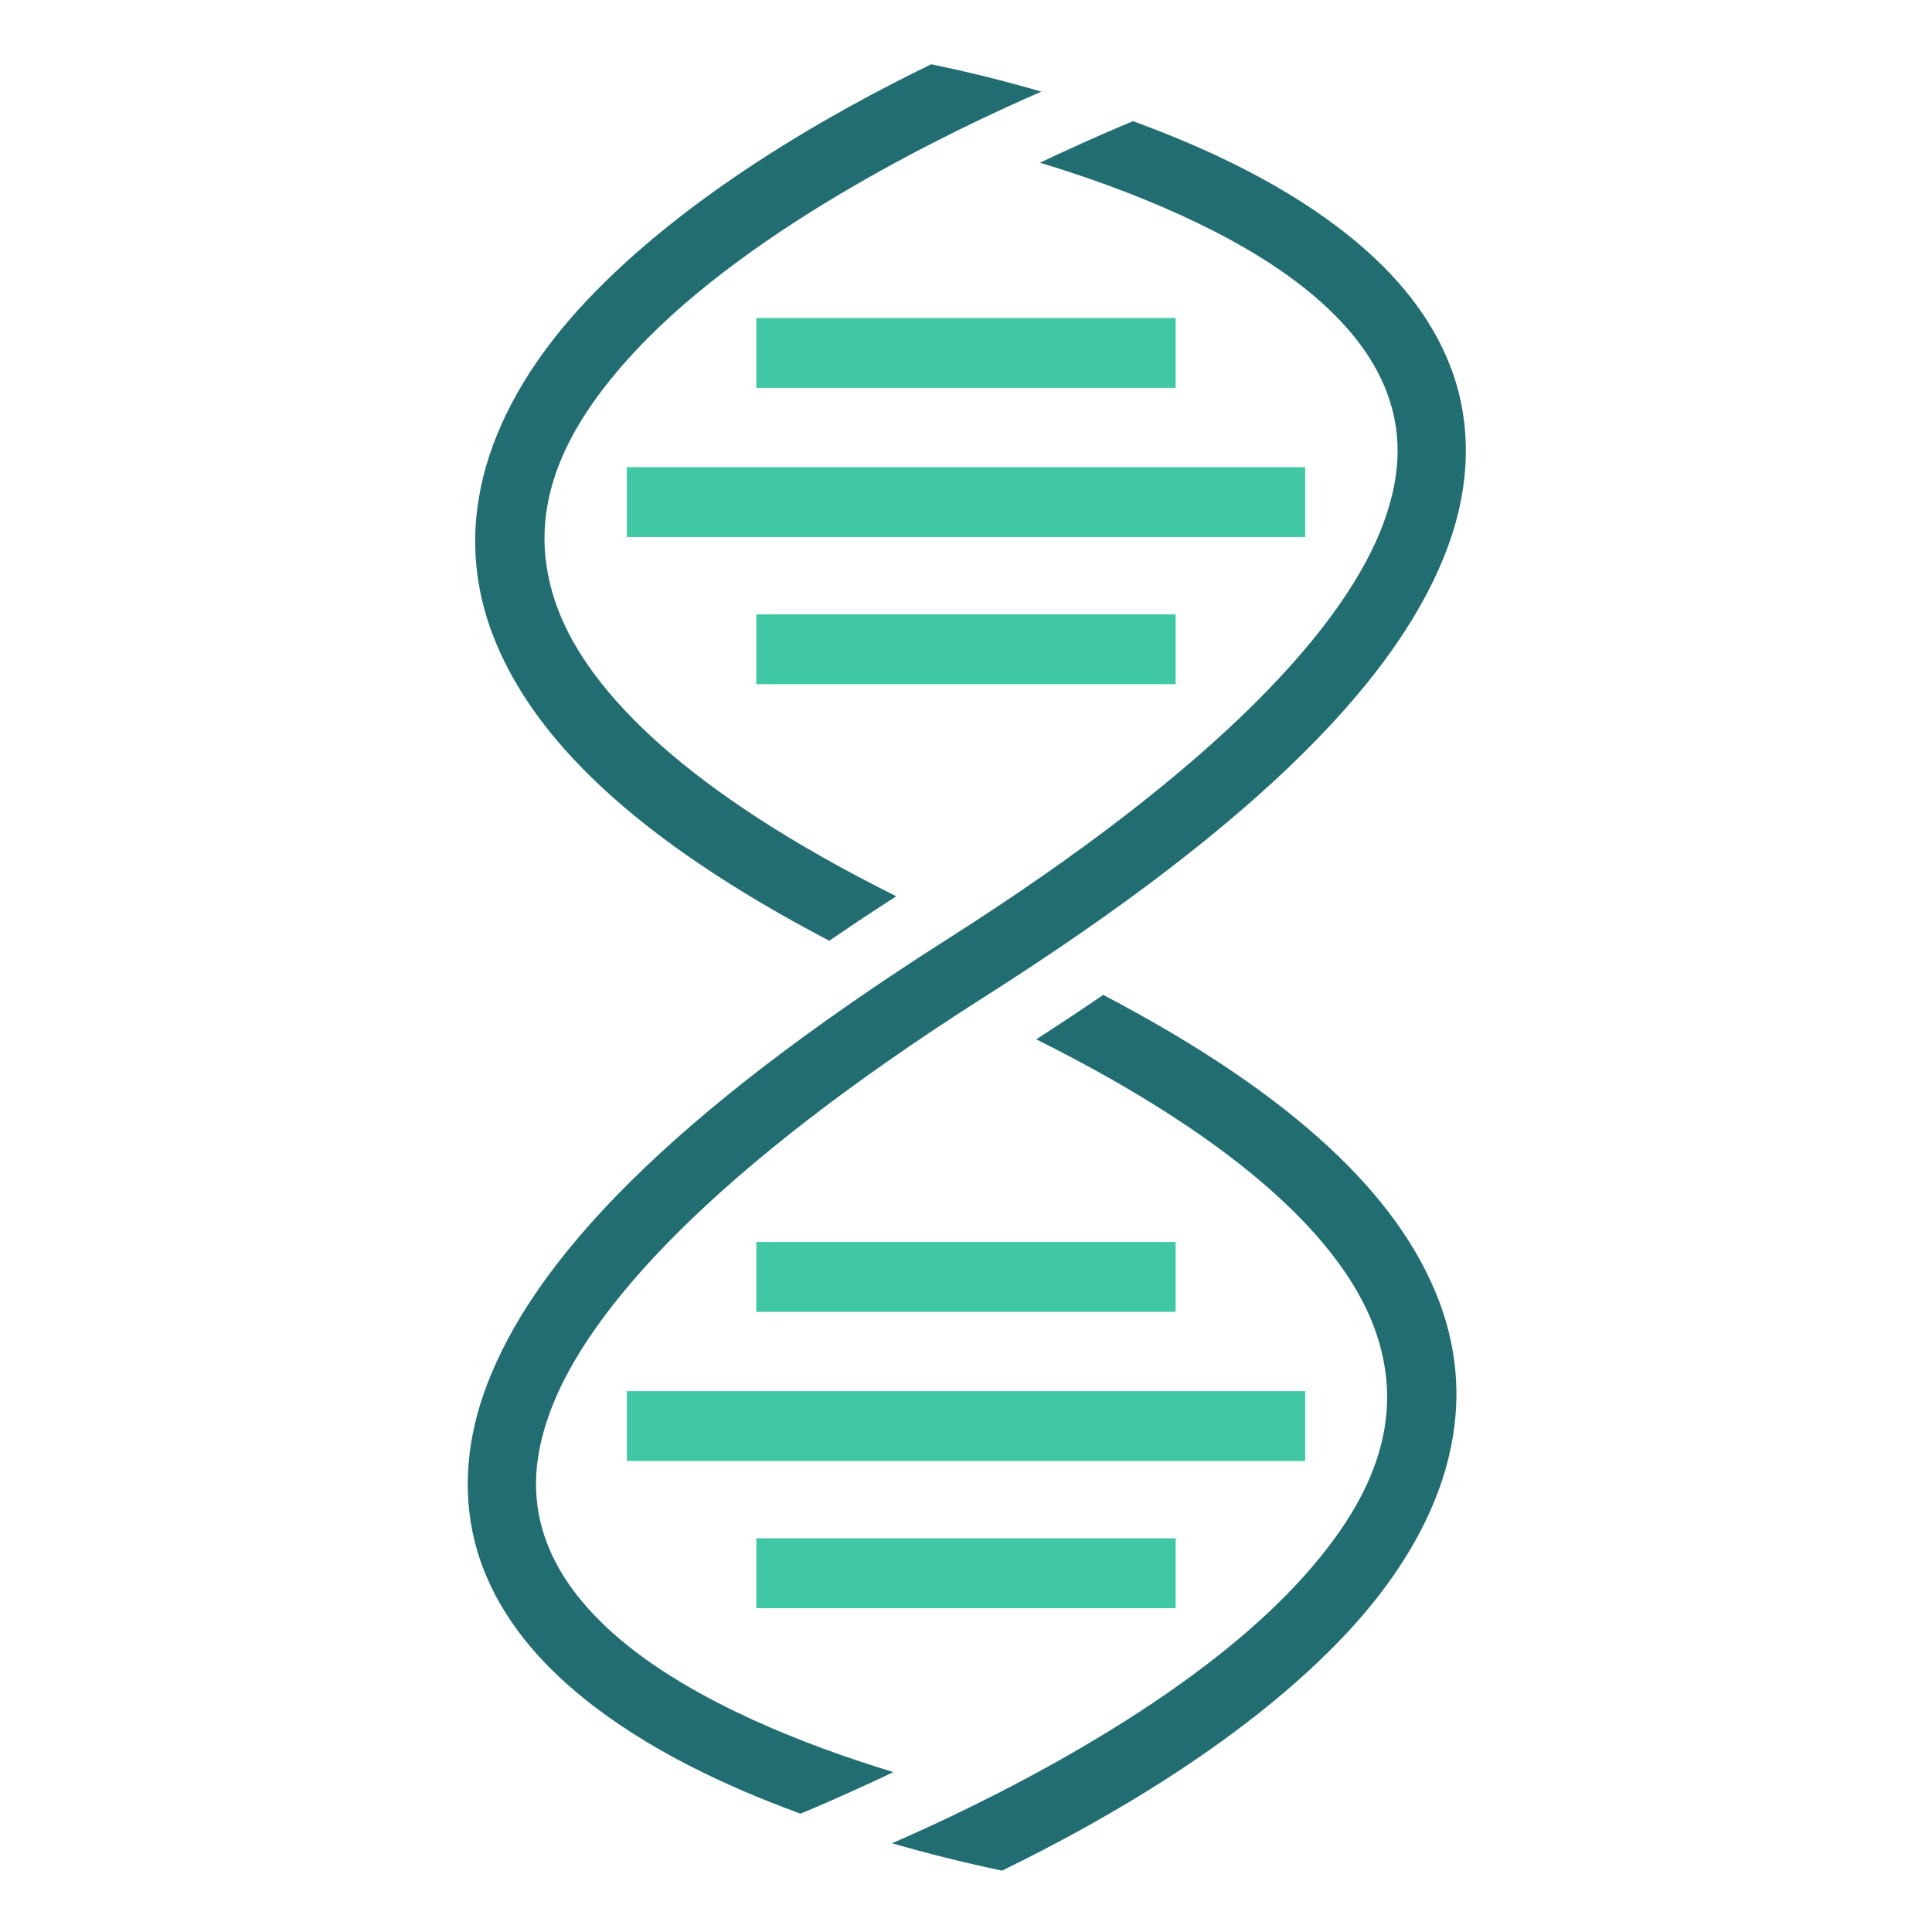 <?xml version="1.0" encoding="UTF-8" standalone="no"?>
<!-- Created with Inkscape (http://www.inkscape.org/) -->

<svg
   width="138.234mm"
   height="138.234mm"
   viewBox="0 0 138.234 138.234"
   version="1.1"
   id="svg5"
   inkscape:version="1.1.2 (0a00cf5339, 2022-02-04)"
   sodipodi:docname="icon.svg"
   xmlns:inkscape="http://www.inkscape.org/namespaces/inkscape"
   xmlns:sodipodi="http://sodipodi.sourceforge.net/DTD/sodipodi-0.dtd"
   xmlns="http://www.w3.org/2000/svg"
   xmlns:svg="http://www.w3.org/2000/svg">
  <sodipodi:namedview
     id="namedview7"
     pagecolor="#505050"
     bordercolor="#eeeeee"
     borderopacity="1"
     inkscape:pageshadow="0"
     inkscape:pageopacity="0"
     inkscape:pagecheckerboard="0"
     inkscape:document-units="mm"
     showgrid="false"
     fit-margin-top="0"
     fit-margin-left="0"
     fit-margin-right="0"
     fit-margin-bottom="0"
     showguides="true"
     inkscape:guide-bbox="true"
     inkscape:zoom="0.54660446"
     inkscape:cx="266.18883"
     inkscape:cy="255.21197"
     inkscape:window-width="1366"
     inkscape:window-height="704"
     inkscape:window-x="0"
     inkscape:window-y="0"
     inkscape:window-maximized="1"
     inkscape:current-layer="g23913"
     inkscape:snap-bbox="false"
     inkscape:snap-bbox-edge-midpoints="false"
     inkscape:bbox-nodes="false"
     inkscape:snap-object-midpoints="false" />
  <defs
     id="defs2" />
  <g
     inkscape:groupmode="layer"
     id="g81871"
     inkscape:label="Nts square"
     style="display:inline"
     transform="translate(32.833,3.666)">
    <path
       id="path82715"
       style="color:#000000;fill:#40c8a4;stroke-width:0.992;stroke-miterlimit:4;stroke-dasharray:none"
       d="m 21.284,45.287 h 30 v -5 h -30 z" />
    <path
       id="path82715-6"
       style="color:#000000;display:inline;fill:#40c8a4;stroke-width:0.992;stroke-miterlimit:4;stroke-dasharray:none"
       d="m 21.284,24.086 h 30 v -5 h -30 z" />
    <path
       id="path82709"
       style="color:#000000;fill:#40c8a4;stroke-width:1.005;stroke-miterlimit:4;stroke-dasharray:none"
       d="M 60.553,29.76 H 12.016 v 5 h 48.537 z" />
    <path
       id="path82715-2"
       style="color:#000000;display:inline;fill:#40c8a4;stroke-width:0.992;stroke-miterlimit:4;stroke-dasharray:none"
       d="m 21.284,111.397 h 30 v -5 h -30 z" />
    <path
       id="path82715-6-9"
       style="color:#000000;display:inline;fill:#40c8a4;stroke-width:0.992;stroke-miterlimit:4;stroke-dasharray:none"
       d="m 21.284,90.197 h 30 v -5 h -30 z" />
    <path
       id="path82709-1"
       style="color:#000000;display:inline;fill:#40c8a4;stroke-width:1.005;stroke-miterlimit:4;stroke-dasharray:none"
       d="M 60.553,95.87 H 12.016 v 5 h 48.537 z" />
  </g>
  <g
     inkscape:groupmode="layer"
     id="g23913"
     inkscape:label="Helix Left Paths Final"
     style="display:inline"
     transform="translate(32.833,3.666)">
    <path
       id="path23911"
       style="color:#000000;fill:#216d71;stroke-width:3.78;-inkscape-stroke:none"
       d="m 173.961,254.781 c -0.681,0.466 -1.357,0.931 -2.045,1.398 -1.089,0.74 -2.188,1.483 -3.295,2.227 -1.107,0.744 -2.225,1.489 -3.35,2.236 -1.125,0.747 -2.259,1.497 -3.402,2.248 -1.143,0.751 -2.294,1.503 -3.455,2.258 -0.837,0.544 -1.685,1.089 -2.531,1.635 56.029,27.953 82.535,54.814 91.094,77.396 9.653,25.471 -0.681,48.204 -21.031,69.98 -31.686,33.906 -86.292,59.831 -108.996,69.686 2.873,0.826 5.71,1.621 8.426,2.34 3.1,0.821 6.084,1.573 8.922,2.26 2.838,0.687 5.529,1.307 8.045,1.865 1.552,0.344 2.9,0.621 4.311,0.918 27.561,-13.406 66.298,-35.489 93.096,-64.164 22.909,-24.515 37.576,-56.141 24.9,-89.586 -10.603,-27.975 -38.503,-55.336 -90.688,-82.697 z"
       transform="scale(0.265)" />
    <path
       id="path23934"
       style="color:#000000;fill:#216d71;stroke-width:3.78;-inkscape-stroke:none"
       d="M 127.531,3.52 C 99.905,16.929 61.079,39.009 34.186,67.67 11.189,92.178 -3.578,123.784 9.027,157.242 19.598,185.299 47.581,212.733 100.012,240.166 c 0.78,-0.534 1.559,-1.068 2.348,-1.604 1.089,-0.74 2.188,-1.483 3.295,-2.227 1.107,-0.744 2.223,-1.489 3.348,-2.236 1.125,-0.747 2.259,-1.497 3.402,-2.248 1.143,-0.751 2.296,-1.503 3.457,-2.258 0.737,-0.479 1.484,-0.961 2.229,-1.441 C 61.806,200.132 35.238,173.206 26.715,150.584 17.123,125.127 27.528,102.378 47.967,80.596 79.787,46.684 134.524,20.759 157.287,10.9 151.165,9.142 145.277,7.579 139.979,6.297 135.279,5.16 131.292,4.309 127.531,3.52 Z"
       transform="scale(0.265)" />
  </g>
  <g
     inkscape:groupmode="layer"
     id="g23308"
     inkscape:label="Helix Right Paths Final"
     style="display:inline"
     transform="translate(32.833,3.666)">
    <path
       id="path23306"
       style="color:#000000;fill:#216d71;stroke-width:3.78;-inkscape-stroke:none"
       d="m 182.008,18.883 c -0.085,0.034 -1.292,0.526 -3.621,1.518 -2.408,1.026 -5.889,2.534 -10.18,4.465 -2.145,0.965 -4.493,2.036 -7.01,3.205 -1.347,0.626 -2.857,1.35 -4.297,2.031 24.47,7.395 53.013,18.889 72.33,34.594 10.124,8.231 17.608,17.441 21.363,27.512 3.756,10.071 4.173,21.174 -0.879,34.998 -10.103,27.648 -43.949,65.548 -117.549,112.352 -75.19,47.815 -112.326,86.946 -124.998,121.625 -6.336,17.339 -6.092,33.727 -0.834,47.826 5.258,14.099 15.142,25.746 27.031,35.412 17.046,13.858 38.412,23.971 58.879,31.428 0.076,-0.031 1.293,-0.527 3.625,-1.521 2.402,-1.025 5.875,-2.532 10.154,-4.461 2.14,-0.965 4.482,-2.035 6.992,-3.203 1.35,-0.628 2.862,-1.355 4.305,-2.039 -24.459,-7.395 -52.972,-18.883 -72.275,-34.576 -10.124,-8.231 -17.6,-17.441 -21.355,-27.512 -3.756,-10.071 -4.183,-21.174 0.869,-34.998 10.103,-27.648 43.951,-65.55 117.551,-112.354 75.19,-47.815 112.324,-86.944 124.996,-121.623 6.336,-17.339 6.094,-33.729 0.836,-47.828 C 262.683,71.633 252.798,59.988 240.908,50.322 223.856,36.459 202.482,26.34 182.008,18.883 Z"
       transform="scale(0.265)" />
  </g>
</svg>
